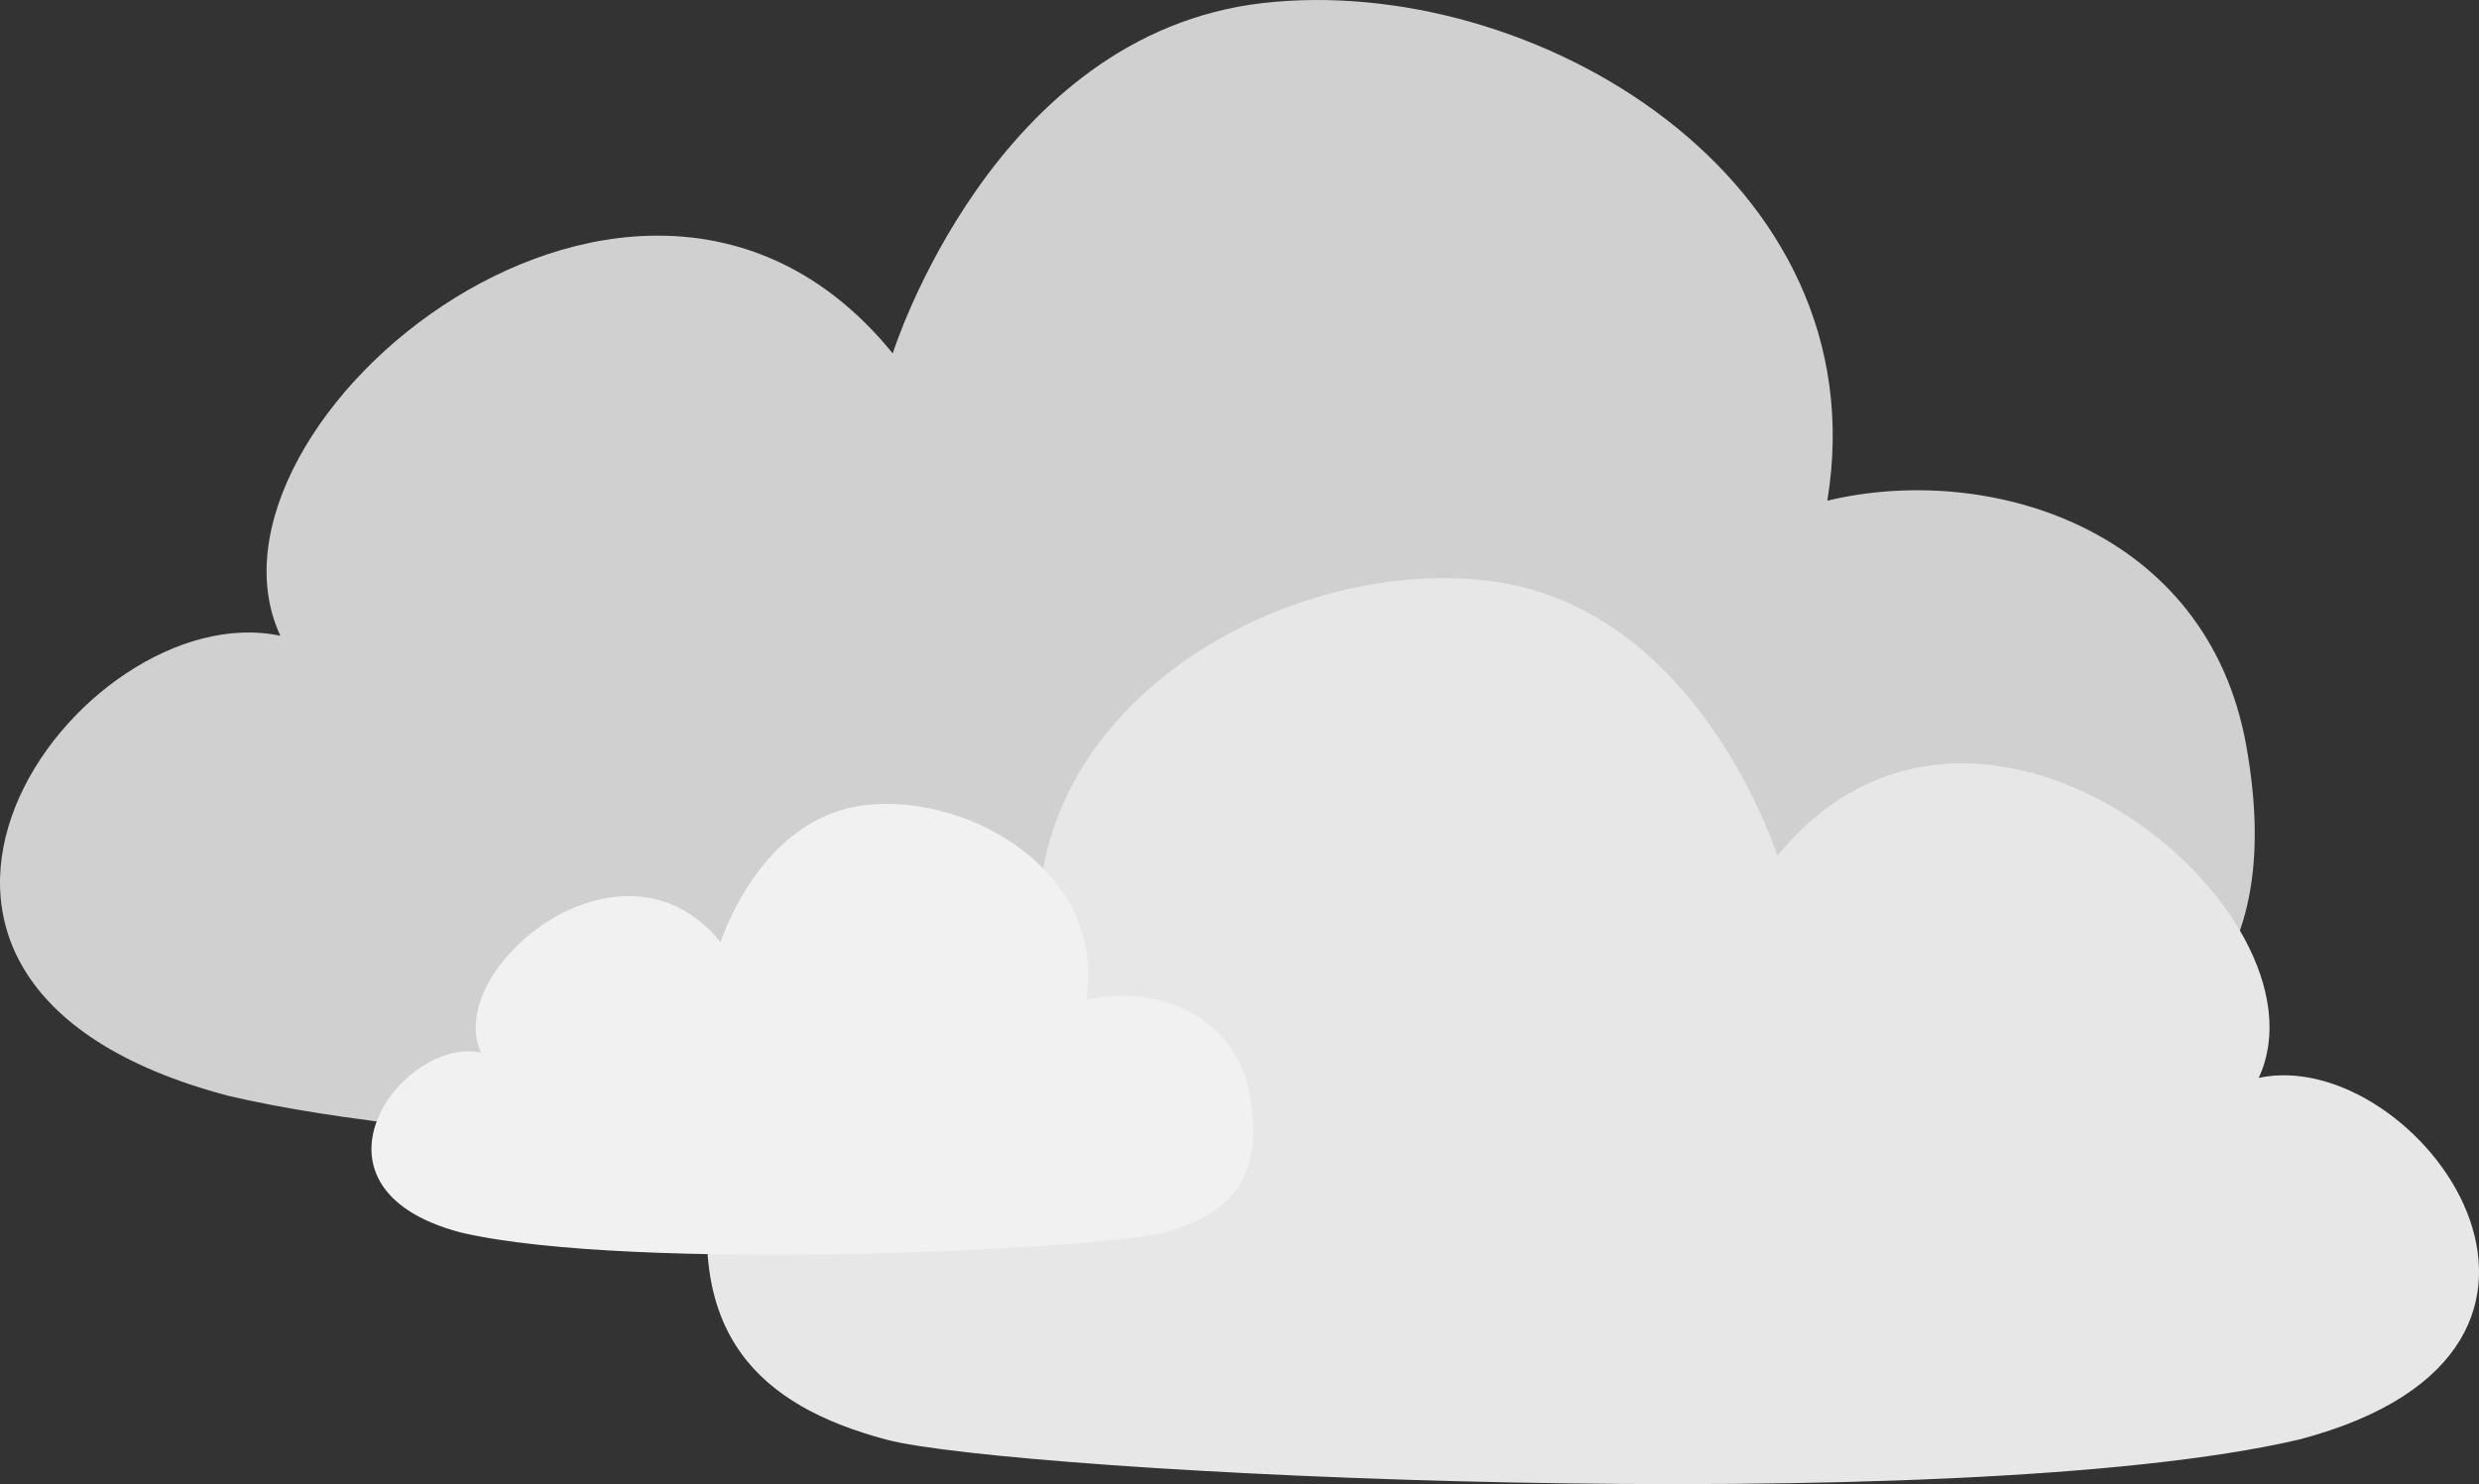 <svg xmlns="http://www.w3.org/2000/svg" width="120" height="71.862" viewBox="0 0 120 71.862">
  <rect x="0" y="0" width="120" height="71.862" fill="#333333" stroke="none"/>
  <g id="_6" data-name="6" transform="translate(-170.326 -147.142)">
    <path id="路径_9" data-name="路径 9" d="M2206.393,214.206c21.274,4.972,79.28,2.083,87.053,0s12.491-6.463,10.613-16.965-12.461-13.734-20.278-11.856c2.565-15.612-14.259-25.589-27.326-24.095s-17.915,16.965-17.915,16.965c-12.239-15.087-34.438,3.384-29.642,13.672C2199.167,189.85,2185.256,208.636,2206.393,214.206Z" transform="translate(-2025 -14)" fill="#d0d0d0"/>
    <path id="路径_10" data-name="路径 10" d="M2272.412,202.848c-16.721,3.908-62.311,1.637-68.42,0s-9.818-5.08-8.341-13.334,9.794-10.794,15.937-9.318c-2.016-12.271,11.207-20.112,21.478-18.938s14.08,13.334,14.08,13.334c9.62-11.858,27.067,2.66,23.3,10.746C2278.092,183.705,2289.024,198.471,2272.412,202.848Z" transform="translate(-1990.783 13.995)" fill="#e7e7e7"/>
    <path id="路径_16" data-name="路径 16" d="M2199.654,181.895c8.321,1.944,31.006.815,34.046,0s4.885-2.528,4.15-6.635-4.873-5.371-7.93-4.637c1-6.106-5.577-10.008-10.687-9.423s-7.006,6.635-7.006,6.635c-4.787-5.9-13.469,1.324-11.593,5.347C2196.828,172.369,2191.388,179.717,2199.654,181.895Z" transform="translate(-2007.019 24.926)" fill="#f1f1f1"/>
  </g>
</svg>
